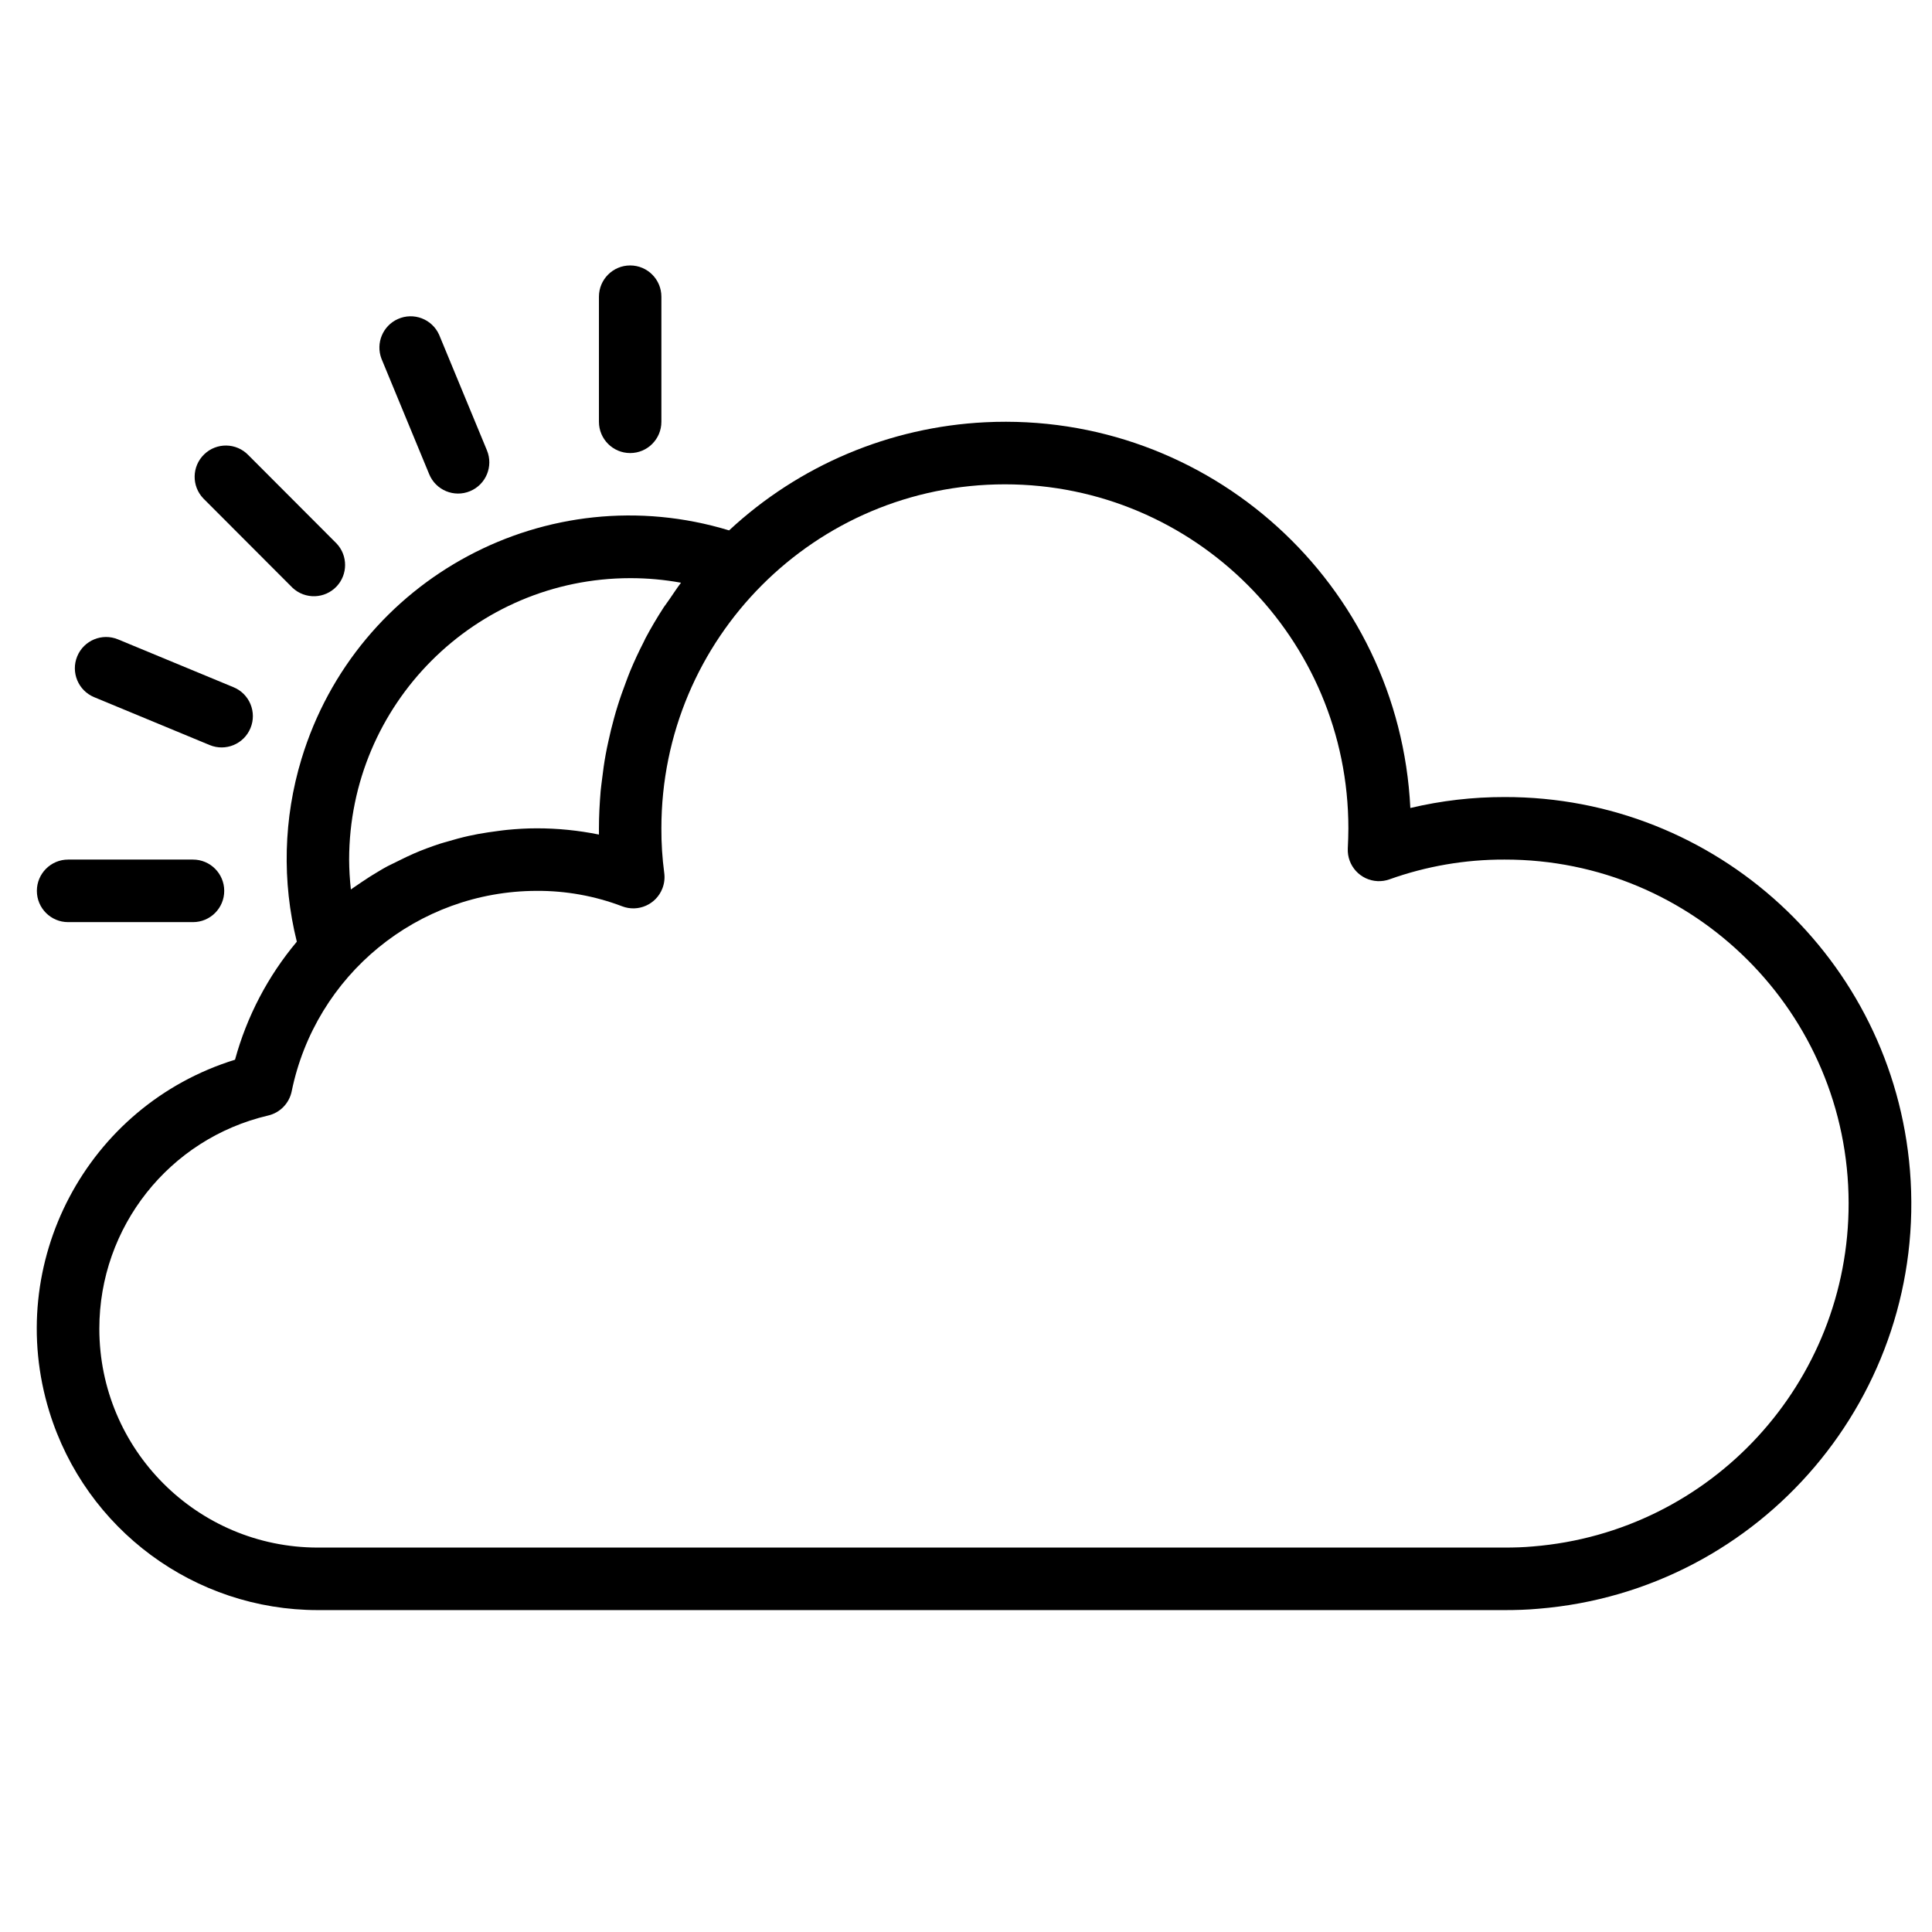 <svg xmlns="http://www.w3.org/2000/svg" xmlns:xlink="http://www.w3.org/1999/xlink" width="500" zoomAndPan="magnify" viewBox="0 0 375 375" height="500" preserveAspectRatio="xMidYMid meet" version="1.0"><defs><clipPath id="201cb57251"><path d="M 7 81 L 371 81 L 371 312.516 L 7 312.516 Z M 7 81 " clip-rule="nonzero"/></clipPath><clipPath id="6aaa2549ca"><path d="M 116 51.516 L 129 51.516 L 129 88 L 116 88 Z M 116 51.516 " clip-rule="nonzero"/></clipPath></defs><g clip-path="url(#201cb57251)"><path fill="#000000" d="M 370.723 227.203 C 367.383 186.184 333.121 154.621 292.023 154.707 C 285.871 154.695 279.73 155.41 273.746 156.832 C 271.605 113.34 234.664 79.82 191.23 81.961 C 172.711 82.875 155.105 90.305 141.516 102.949 C 106.363 92.246 69.203 112.113 58.52 147.312 C 55.02 158.84 54.707 171.098 57.613 182.781 C 52.008 189.461 47.914 197.277 45.617 205.691 C 16.832 214.586 0.691 245.168 9.574 273.996 C 16.633 296.898 37.77 312.52 61.707 312.52 L 292.023 312.52 C 294.273 312.52 296.457 312.453 298.586 312.258 C 341.961 308.719 374.254 270.637 370.723 227.203 Z M 122.316 112.219 C 125.625 112.215 128.926 112.512 132.184 113.105 C 131.43 114.094 130.758 115.133 130.062 116.141 C 129.668 116.746 129.242 117.27 128.848 117.852 C 127.566 119.828 126.363 121.852 125.27 123.918 C 125.148 124.145 125.055 124.383 124.938 124.613 C 123.98 126.473 123.105 128.359 122.301 130.289 C 122 131.004 121.746 131.742 121.465 132.473 C 120.91 133.949 120.375 135.43 119.906 136.941 C 119.637 137.777 119.402 138.621 119.168 139.465 C 118.766 140.93 118.402 142.406 118.086 143.891 C 117.895 144.746 117.711 145.602 117.559 146.461 C 117.266 148.055 117.047 149.664 116.855 151.277 C 116.77 152.043 116.648 152.793 116.582 153.562 C 116.387 155.965 116.254 158.348 116.254 160.777 L 116.254 161.988 C 112.266 161.176 108.203 160.77 104.133 160.777 C 102.23 160.777 100.34 160.891 98.453 161.074 C 97.844 161.129 97.301 161.215 96.719 161.285 C 95.387 161.453 94.062 161.656 92.75 161.891 C 92.145 162.008 91.539 162.129 90.93 162.262 C 89.523 162.578 88.141 162.957 86.77 163.367 C 86.332 163.496 85.891 163.605 85.461 163.746 C 83.695 164.324 81.961 164.961 80.266 165.703 C 79.812 165.902 79.379 166.129 78.93 166.312 C 77.676 166.918 76.434 167.527 75.219 168.133 C 74.617 168.453 74.062 168.781 73.492 169.125 C 72.391 169.766 71.316 170.449 70.262 171.168 C 69.742 171.52 69.215 171.863 68.711 172.223 C 68.504 172.367 68.293 172.5 68.105 172.645 C 67.891 170.715 67.777 168.781 67.766 166.844 C 67.801 136.688 92.203 112.254 122.316 112.219 Z M 297.535 300.164 C 295.719 300.332 293.898 300.383 292.023 300.383 L 61.707 300.383 C 38.273 300.383 19.277 281.355 19.281 257.891 C 19.281 238.152 32.855 221.016 52.043 216.523 C 54.352 215.988 56.133 214.156 56.613 211.836 C 61.238 189.227 81.082 172.973 104.133 172.918 C 109.805 172.879 115.438 173.891 120.742 175.906 C 123.863 177.113 127.371 175.559 128.574 172.434 C 128.945 171.477 129.066 170.438 128.926 169.422 C 128.547 166.555 128.359 163.668 128.375 160.777 C 128.375 123.902 158.227 94.008 195.051 94.008 C 231.871 94.008 261.719 123.902 261.719 160.777 C 261.719 162.082 261.664 163.387 261.605 164.695 C 261.457 168.047 264.051 170.879 267.395 171.027 C 268.184 171.062 268.965 170.941 269.707 170.676 C 276.867 168.117 284.418 166.82 292.023 166.844 C 328.844 166.777 358.75 196.617 358.816 233.492 C 358.879 268.32 332.199 297.348 297.535 300.164 Z M 297.535 300.164 " fill-opacity="1" fill-rule="nonzero"/></g><g clip-path="url(#6aaa2549ca)"><path fill="#000000" d="M 122.316 51.523 C 118.969 51.523 116.254 54.238 116.254 57.59 L 116.254 81.871 C 116.254 85.219 118.969 87.938 122.316 87.938 C 125.664 87.938 128.375 85.219 128.375 81.871 L 128.375 57.59 C 128.375 54.238 125.664 51.523 122.316 51.523 Z M 122.316 51.523 " fill-opacity="1" fill-rule="nonzero"/></g><path fill="#000000" d="M 94.512 87.406 L 85.234 64.977 C 83.863 61.918 80.277 60.551 77.223 61.926 C 74.293 63.238 72.898 66.613 74.039 69.621 L 83.312 92.055 C 84.594 95.152 88.141 96.621 91.234 95.336 C 94.328 94.051 95.797 90.504 94.512 87.406 Z M 94.512 87.406 " fill-opacity="1" fill-rule="nonzero"/><path fill="#000000" d="M 65.344 105.508 L 48.199 88.332 C 45.875 85.922 42.039 85.855 39.633 88.184 C 37.223 90.516 37.156 94.355 39.484 96.766 C 39.531 96.82 39.578 96.867 39.633 96.914 L 56.777 114.086 C 59.219 116.379 63.055 116.258 65.348 113.812 C 67.531 111.477 67.527 107.84 65.344 105.508 Z M 65.344 105.508 " fill-opacity="1" fill-rule="nonzero"/><path fill="#000000" d="M 45.34 133.395 L 22.914 124.105 C 19.82 122.82 16.273 124.289 14.992 127.387 C 13.711 130.484 15.18 134.035 18.273 135.32 L 40.695 144.613 C 43.789 145.895 47.336 144.43 48.617 141.328 C 49.902 138.23 48.434 134.676 45.34 133.395 Z M 45.34 133.395 " fill-opacity="1" fill-rule="nonzero"/><path fill="#000000" d="M 37.461 166.844 L 13.219 166.844 C 9.871 166.844 7.156 169.566 7.156 172.918 C 7.156 176.266 9.871 178.984 13.219 178.984 L 37.461 178.984 C 40.809 178.984 43.523 176.266 43.523 172.918 C 43.523 169.566 40.809 166.844 37.461 166.844 Z M 37.461 166.844 " fill-opacity="1" fill-rule="nonzero"/></svg>